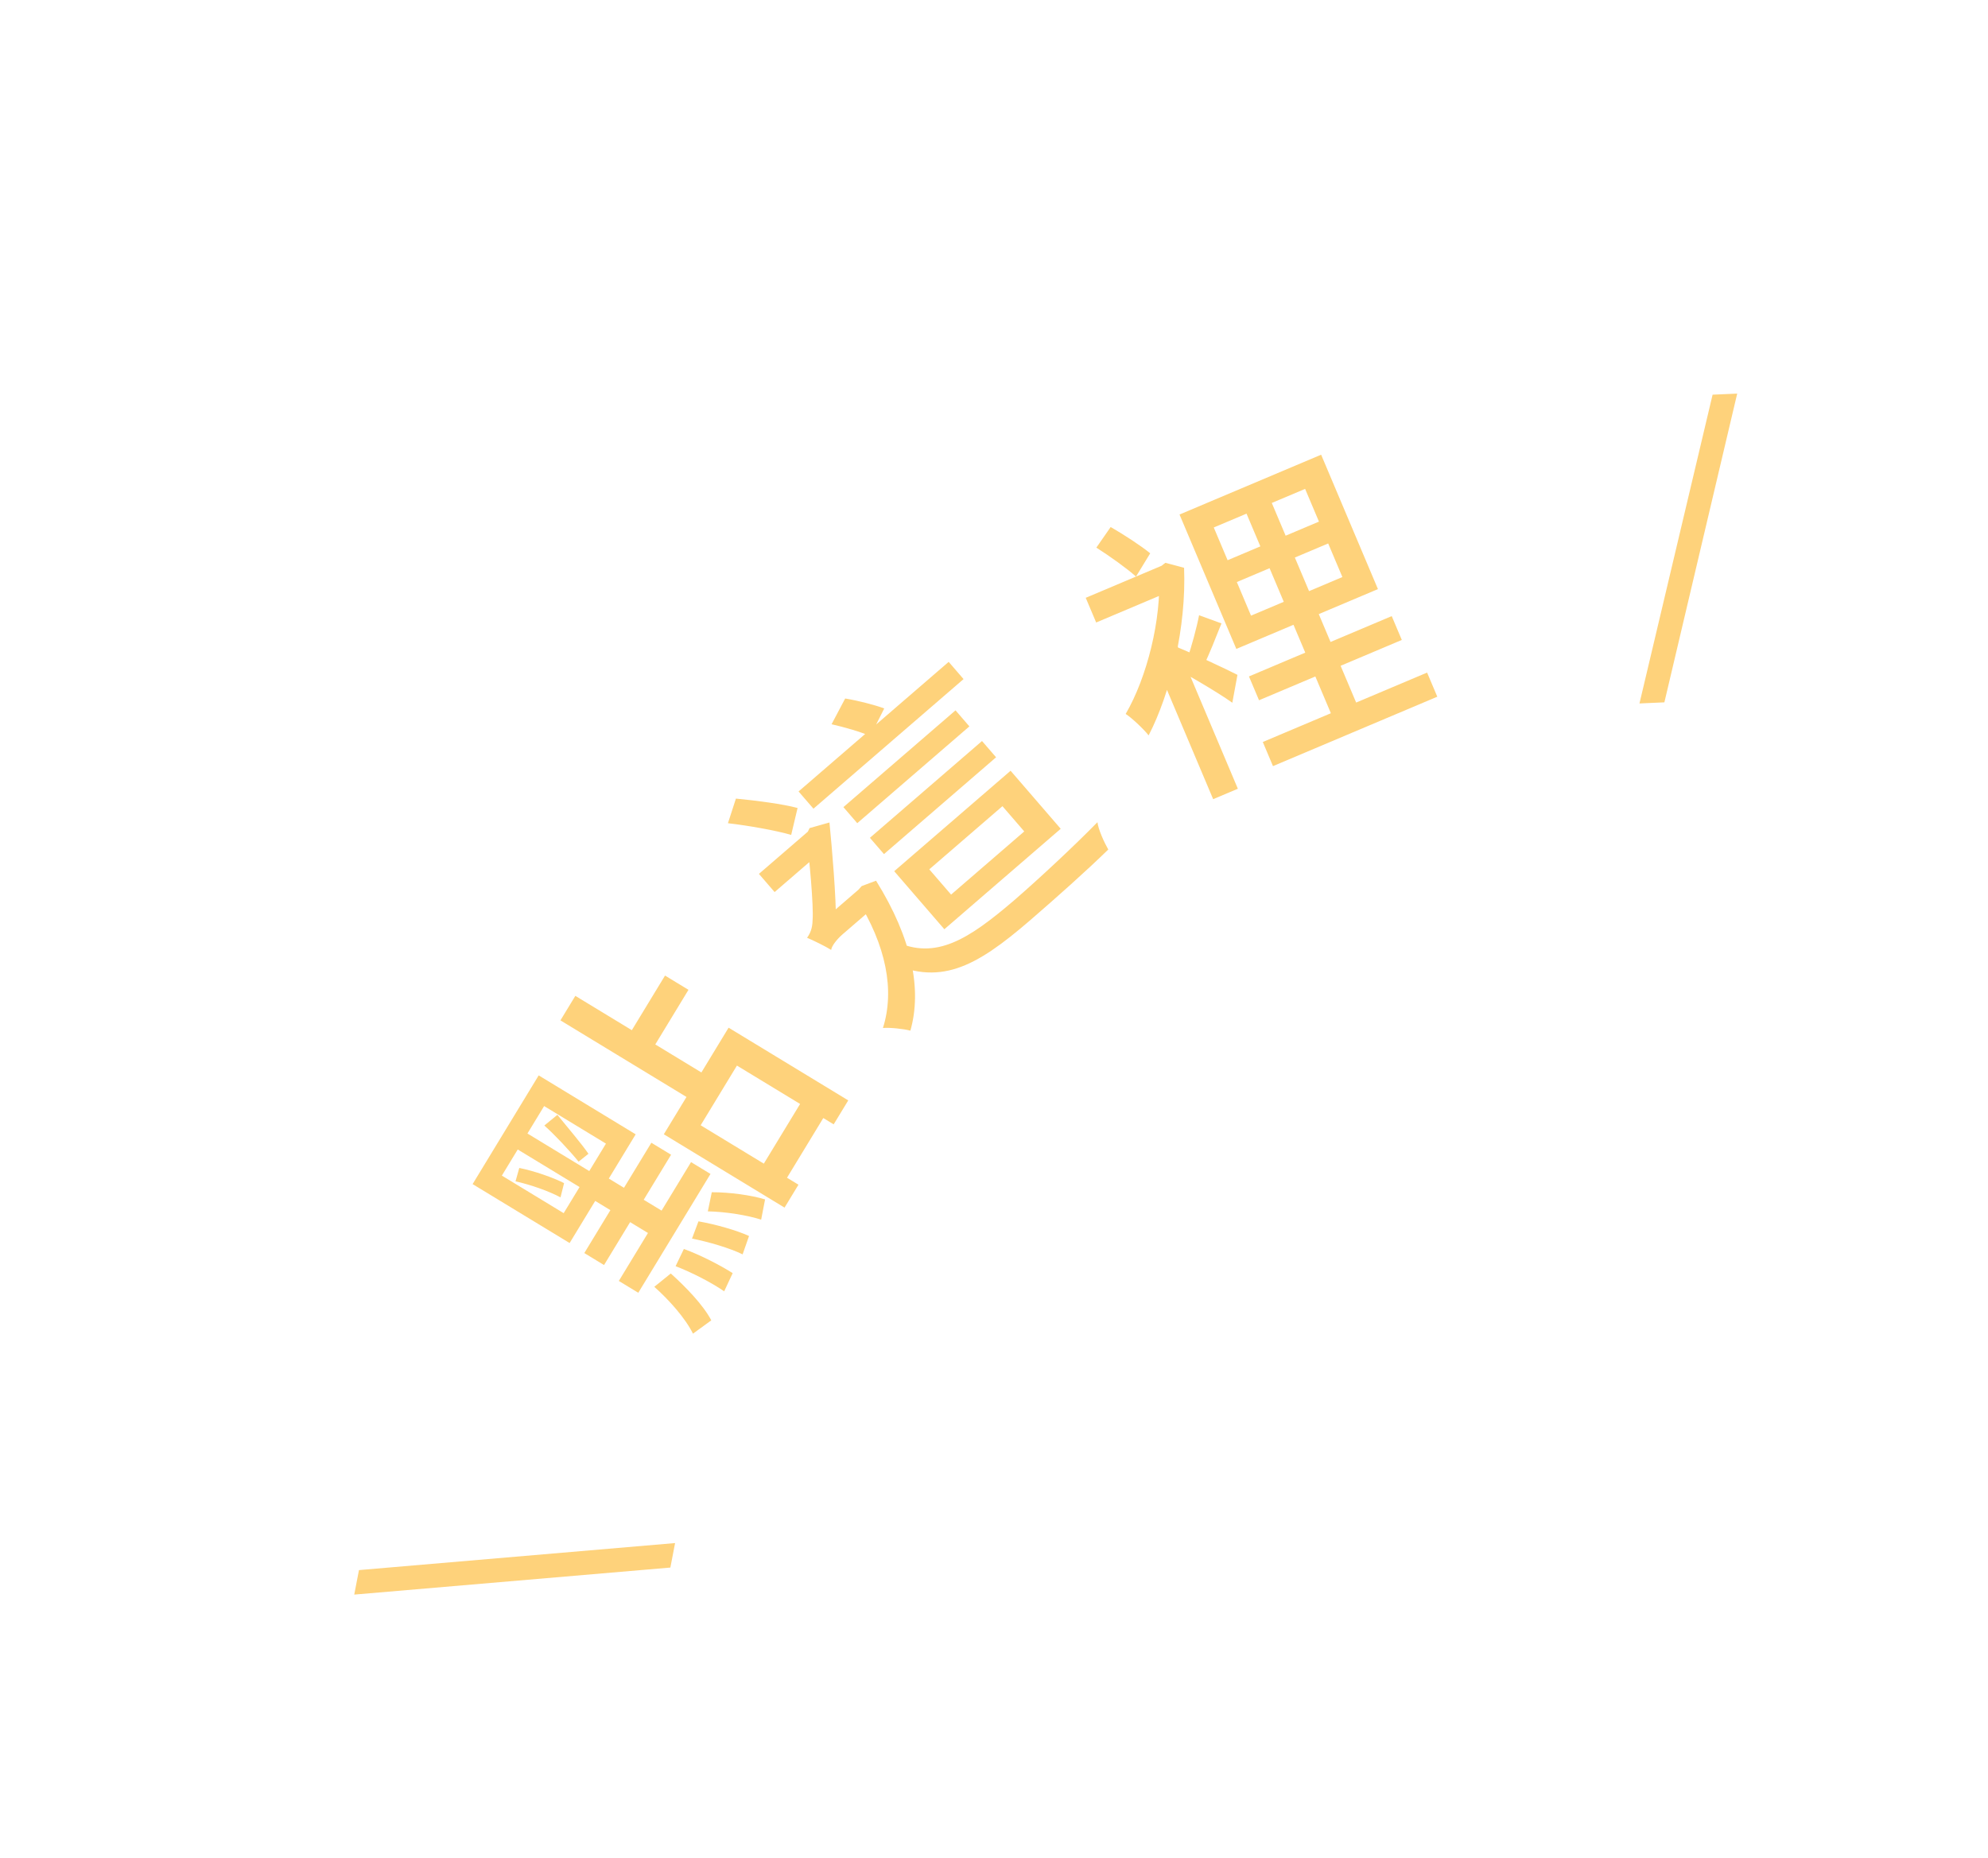 <svg width="153" height="143" viewBox="0 0 153 143" fill="none" xmlns="http://www.w3.org/2000/svg">
<path d="M51.593 120.667L27.263 122.748L27.627 120.862L51.956 118.781L51.593 120.667Z" fill="#FED27B"/>
<path d="M51.089 87.313L56.074 79.109L65.283 84.705L64.161 86.55L56.716 82.026L53.924 86.621L61.452 91.195L60.38 92.959L51.089 87.313ZM43.132 78.546L44.279 76.659L54.493 82.866L53.346 84.753L43.132 78.546ZM48.153 80.081L51.182 75.097L52.986 76.194L49.958 81.178L48.153 80.081ZM58.274 90.415L62.1 84.119L63.885 85.203L60.059 91.5L58.274 90.415ZM38.624 90.495L43.382 93.386L46.635 88.033L41.877 85.142L38.624 90.495ZM36.373 91.149L41.458 82.781L48.923 87.317L43.839 95.686L36.373 91.149ZM39.675 90.937L39.965 89.906C41.141 90.143 42.574 90.649 43.412 91.073L43.138 92.171C42.272 91.701 40.839 91.195 39.675 90.937ZM51.995 97.468L52.632 96.142C53.897 96.602 55.436 97.397 56.388 98.003L55.734 99.403C54.807 98.756 53.248 97.948 51.995 97.468ZM53.258 95.343L53.755 94.016C55.051 94.242 56.682 94.7 57.647 95.145L57.153 96.558C56.18 96.08 54.561 95.601 53.258 95.343ZM54.476 93.247L54.78 91.775C56.159 91.77 57.841 92.006 58.881 92.329L58.58 93.887C57.573 93.556 55.863 93.275 54.476 93.247ZM50.356 99.056L51.625 98.03C52.768 99.061 54.119 100.444 54.742 101.637L53.332 102.662C52.742 101.461 51.47 100.042 50.356 99.056ZM41.893 86.64L42.898 85.818C43.699 86.811 44.721 87.993 45.289 88.816L44.528 89.421C43.854 88.59 42.696 87.352 41.893 86.64ZM44.97 96.457L50.13 87.966L51.648 88.888L46.488 97.38L44.97 96.457ZM39.168 88.073L39.916 86.843L46.069 90.582L46.219 90.336L51.551 93.576L50.505 95.299L45.172 92.058L45.322 91.812L39.168 88.073ZM47.626 98.604L53.184 89.457L54.681 90.367L49.123 99.514L47.626 98.604Z" fill="#FED27B"/>
<path d="M61.459 60.925L73.012 50.949L74.157 52.275L62.605 62.251L61.459 60.925ZM66.95 64.493L75.578 57.042L76.66 58.295L68.032 65.746L66.95 64.493ZM64.91 62.131L73.539 54.68L74.605 55.916L65.977 63.366L64.91 62.131ZM71.519 66.92L73.198 68.864L78.829 64.001L77.15 62.058L71.519 66.92ZM68.82 67.063L77.776 59.33L81.634 63.798L72.679 71.531L68.82 67.063ZM63.999 55.751L65.046 53.769C66.005 53.924 67.308 54.258 68.053 54.534L66.978 56.667C66.287 56.344 64.987 55.977 63.999 55.751ZM56.023 63.369L56.638 61.474C58.226 61.624 60.232 61.89 61.383 62.196L60.891 64.27C59.742 63.931 57.608 63.553 56.023 63.369ZM58.408 67.27L62.332 63.882L63.54 65.281L59.616 68.669L58.408 67.27ZM68.868 72.443C72.008 73.95 74.546 72.298 78.031 69.32C79.938 67.673 82.659 65.133 84.462 63.291C84.524 63.84 84.978 64.843 85.295 65.394C83.609 67.04 81.333 69.068 79.281 70.841C75.048 74.496 72.268 75.977 68.163 73.94L68.868 72.443ZM65.661 68.839L66.061 68.494L66.32 68.207L67.422 67.794C70.209 72.269 70.96 76.187 70.065 79.337C69.565 79.199 68.484 79.085 67.953 79.132C68.862 76.254 68.23 72.805 65.897 69.112L65.661 68.839ZM63.969 73.123L62.887 71.869L63.282 70.894L66.188 68.384L67.346 69.763L64.84 71.927C64.385 72.319 63.989 72.852 63.969 73.123ZM63.969 73.123C63.547 72.853 62.561 72.373 62.115 72.187C62.343 71.863 62.524 71.485 62.537 70.84C62.63 69.808 62.285 65.92 62.055 64.406L62.008 64.352L62.308 63.744L63.837 63.312C64.032 65.3 64.355 69.016 64.339 71.091C64.339 71.091 63.624 72.723 63.969 73.123Z" fill="#FED27B"/>
<path d="M95.476 38.455L97.422 37.633L104.764 55.01L102.819 55.832L95.476 38.455ZM95.189 44.804L96.281 47.391L103.312 44.42L102.219 41.834L95.189 44.804ZM93.414 40.604L94.479 43.124L101.509 40.153L100.444 37.633L93.414 40.604ZM90.778 39.607L101.677 35.002L106.049 45.348L95.15 49.953L90.778 39.607ZM96.122 52.07L107.11 47.427L107.885 49.262L96.897 53.904L96.122 52.07ZM97.187 57.117L109.832 51.774L110.617 53.631L97.971 58.974L97.187 57.117ZM89.229 51.725L90.084 48.446L95.268 60.716L93.367 61.519L89.229 51.725ZM92.283 47.361L94.006 47.987C93.534 49.151 93.068 50.39 92.638 51.223L91.38 50.712C91.697 49.797 92.105 48.296 92.283 47.361ZM83.56 46.018L89.64 43.449L90.443 45.35L84.363 47.919L83.56 46.018ZM90.304 49.708C91.188 50.012 94.467 51.544 95.237 51.949L94.842 54.096C93.68 53.258 90.953 51.674 89.733 51.069L90.304 49.708ZM89.021 43.71L89.397 43.552L89.691 43.323L91.129 43.706C91.311 48.267 90.093 53.34 88.4 56.609C88.002 56.1 87.058 55.222 86.634 54.958C88.265 52.159 89.4 47.693 89.198 44.13L89.021 43.71ZM84.377 42.155L85.479 40.569C86.547 41.186 87.807 42.009 88.522 42.592L87.429 44.383C86.717 43.746 85.411 42.813 84.377 42.155Z" fill="#FED27B"/>
<path d="M126.176 54.15L131.804 30.382L133.698 30.298L128.094 54.065L126.176 54.15Z" fill="#FED27B"/>
</svg>
